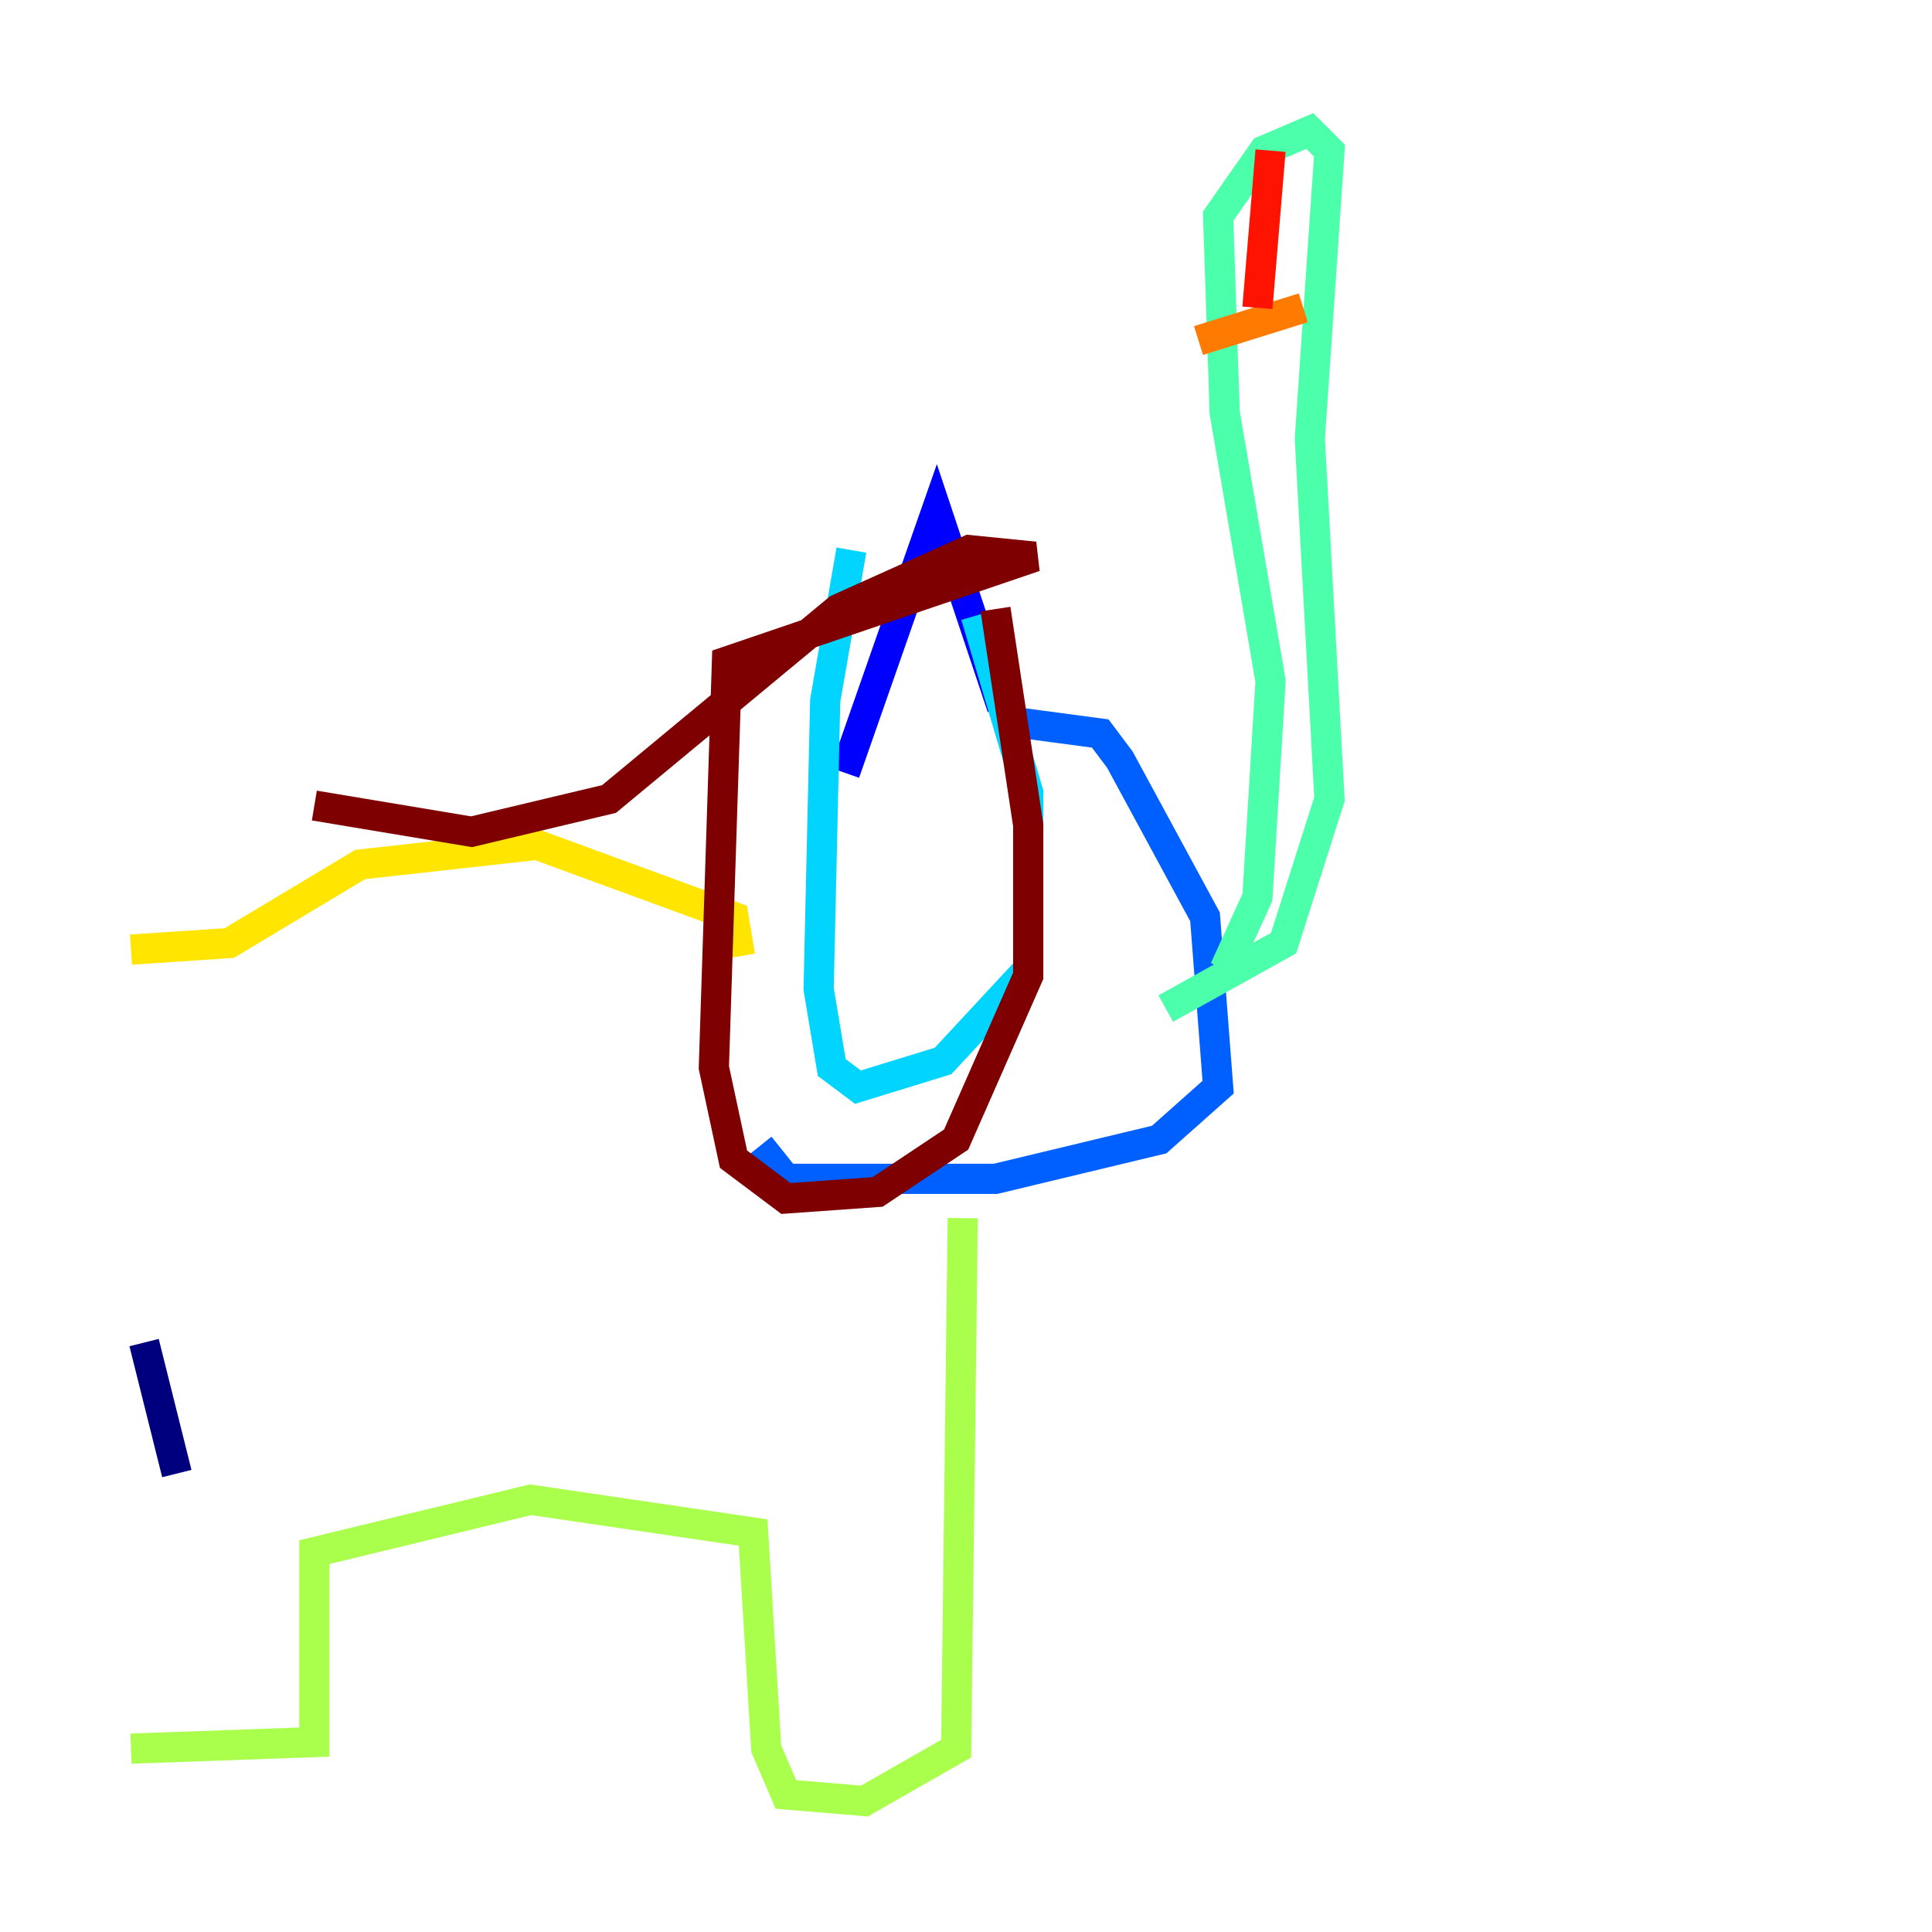 <?xml version="1.0" encoding="utf-8" ?>
<svg baseProfile="tiny" height="128" version="1.2" viewBox="0,0,128,128" width="128" xmlns="http://www.w3.org/2000/svg" xmlns:ev="http://www.w3.org/2001/xml-events" xmlns:xlink="http://www.w3.org/1999/xlink"><defs /><polyline fill="none" points="9.546,88.949 11.715,97.627" stroke="#00007f" stroke-width="2" /><polyline fill="none" points="66.386,46.861 62.047,33.844 55.973,51.2" stroke="#0000fe" stroke-width="2" /><polyline fill="none" points="66.386,47.729 72.895,48.597 74.197,50.332 79.837,60.746 80.705,72.027 76.8,75.498 65.953,78.102 52.068,78.102 50.332,75.932" stroke="#0060ff" stroke-width="2" /><polyline fill="none" points="64.651,40.786 68.122,52.502 68.122,64.217 62.481,70.291 56.841,72.027 55.105,70.725 54.237,65.519 54.671,46.427 56.407,36.447" stroke="#00d4ff" stroke-width="2" /><polyline fill="none" points="81.139,64.217 83.308,59.444 84.176,45.125 81.139,27.336 80.705,14.319 83.742,9.98 86.78,8.678 88.081,9.98 86.78,29.071 88.081,52.936 85.044,62.481 77.234,66.82" stroke="#4cffaa" stroke-width="2" /><polyline fill="none" points="63.783,80.705 63.349,115.851 57.275,119.322 52.068,118.888 50.766,115.851 49.898,101.532 35.146,99.363 20.827,102.834 20.827,115.417 8.678,115.851" stroke="#aaff4c" stroke-width="2" /><polyline fill="none" points="49.031,63.349 48.597,60.746 35.58,55.973 23.864,57.275 15.186,62.481 8.678,62.915" stroke="#ffe500" stroke-width="2" /><polyline fill="none" points="86.346,20.393 79.403,22.563" stroke="#ff7a00" stroke-width="2" /><polyline fill="none" points="83.308,20.393 84.176,9.98" stroke="#fe1200" stroke-width="2" /><polyline fill="none" points="65.953,40.352 68.122,54.671 68.122,64.651 63.349,75.498 58.142,78.969 52.068,79.403 48.597,76.8 47.295,70.725 48.163,43.824 68.556,36.881 64.217,36.447 55.539,40.352 40.352,52.936 31.241,55.105 20.827,53.37" stroke="#7f0000" stroke-width="2" /></svg>